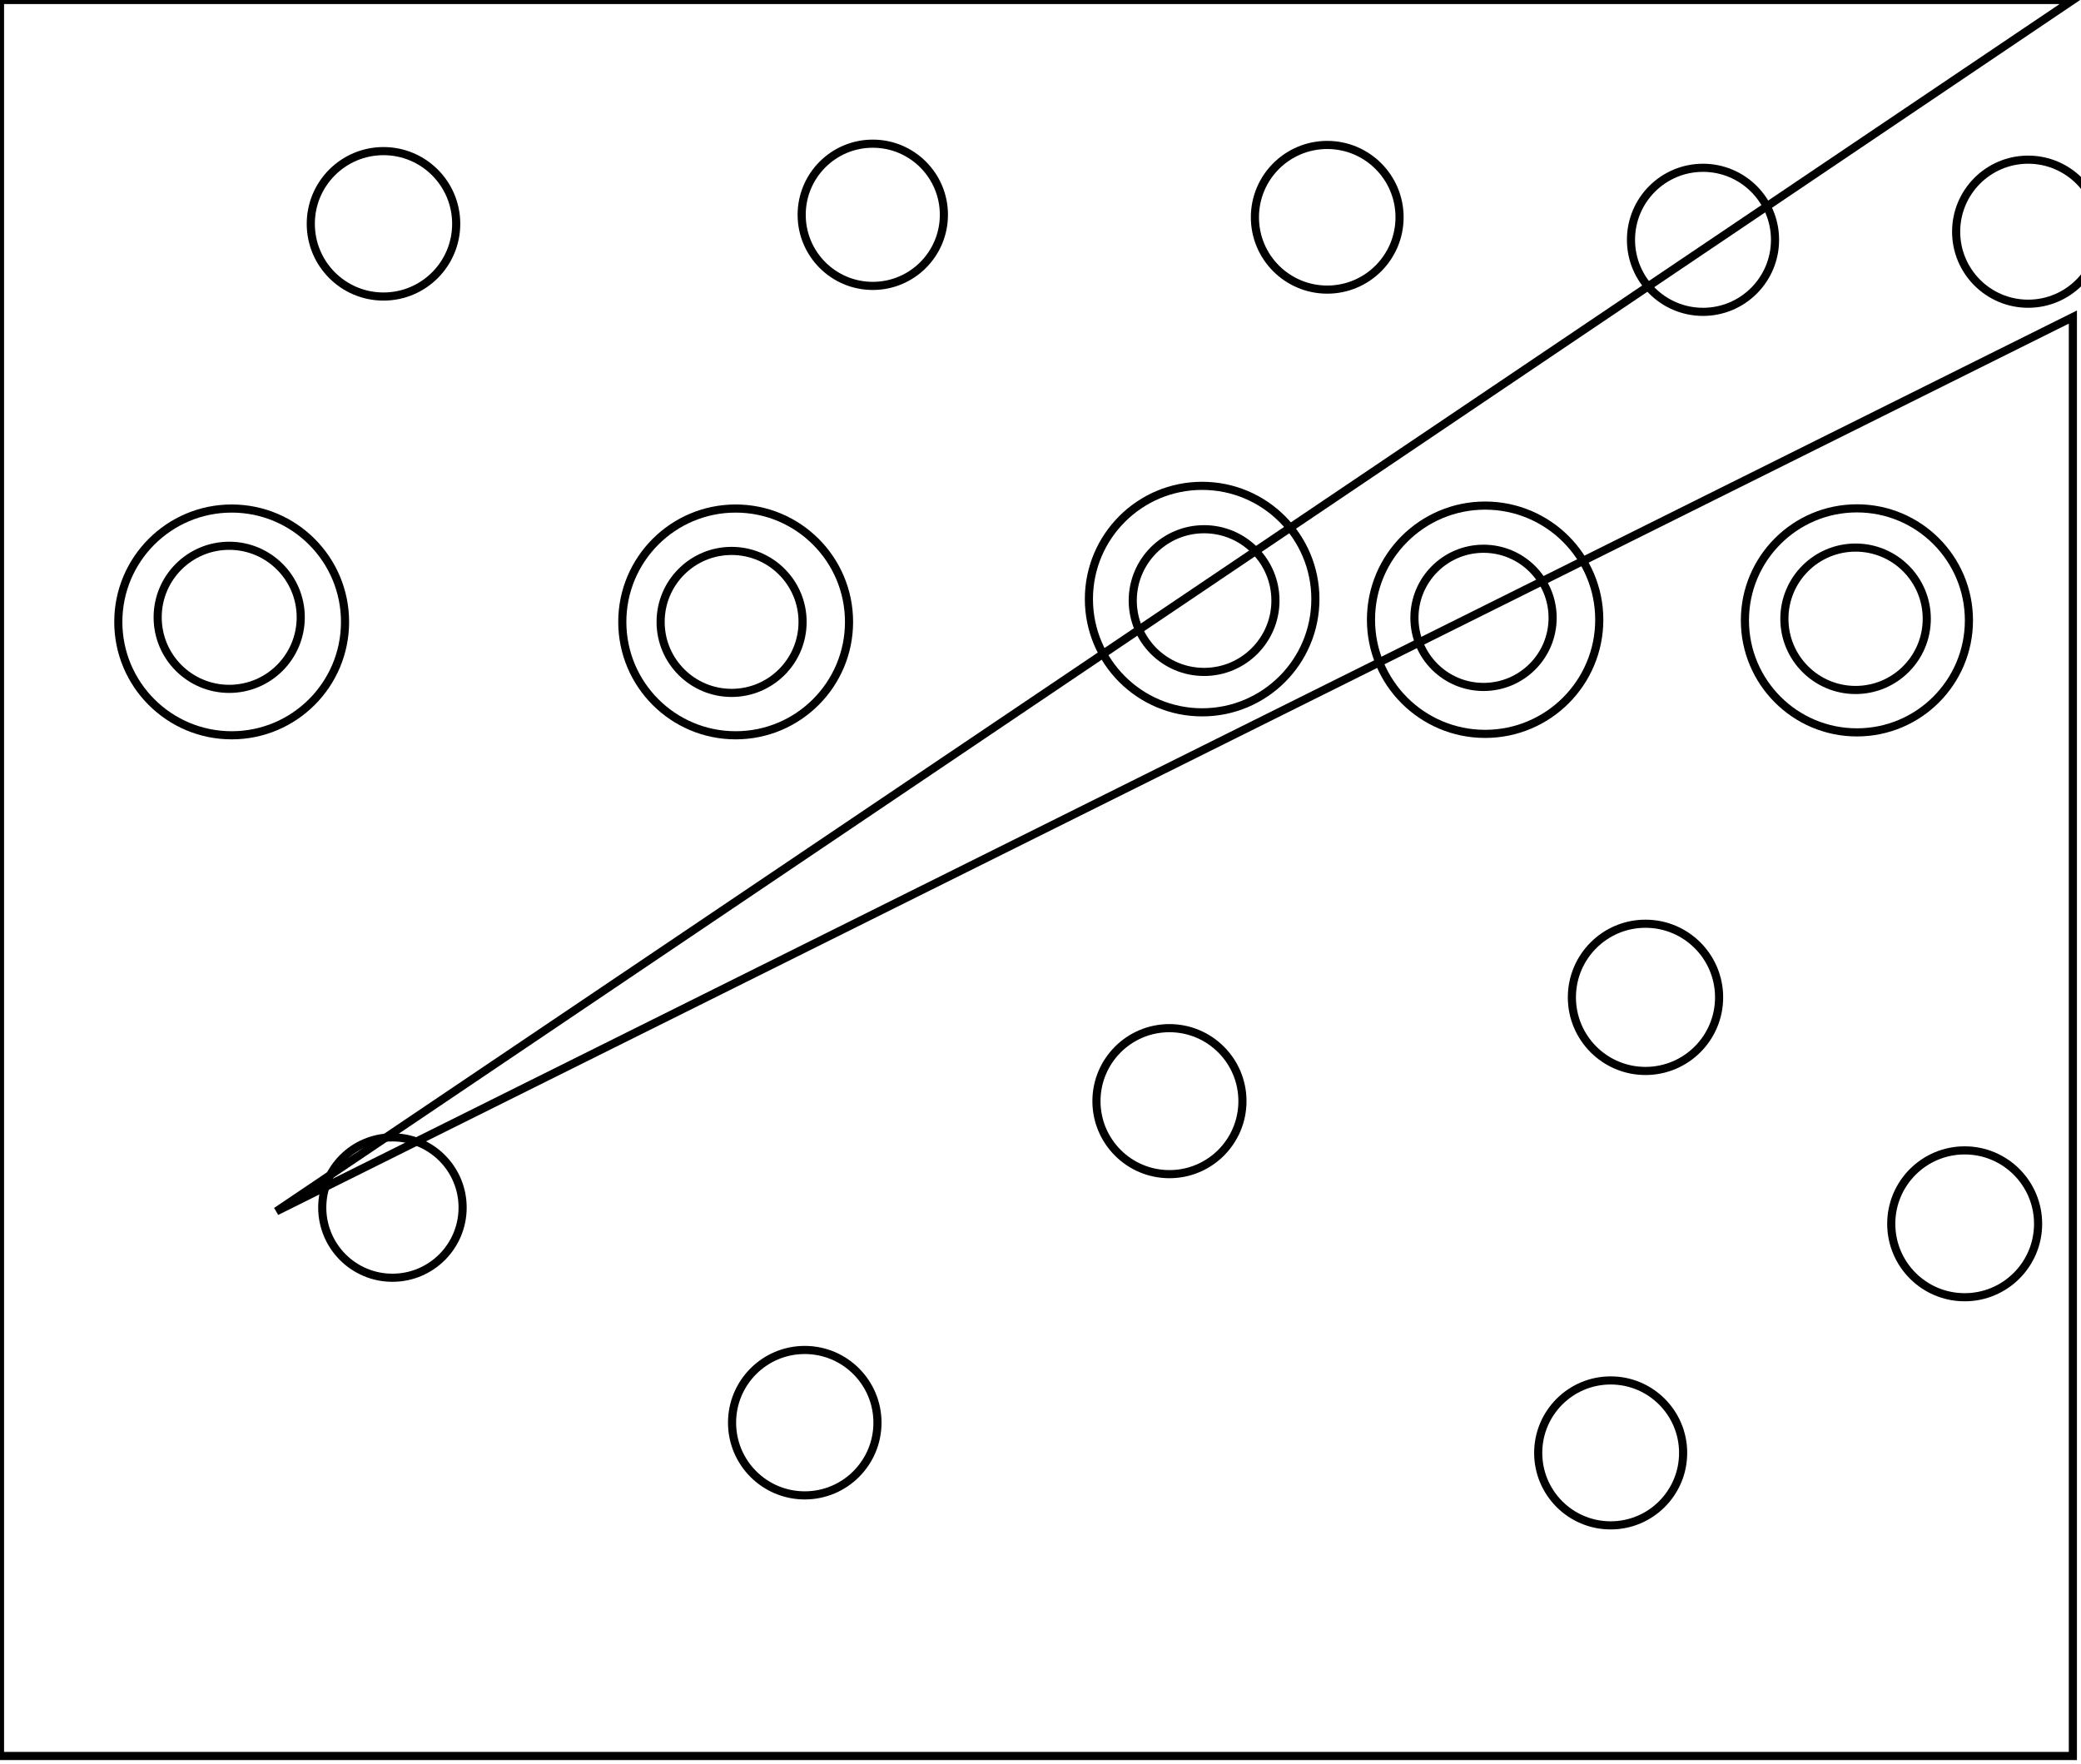 <?xml version="1.0" encoding="utf-8" ?>
<svg baseProfile="full" height="217" version="1.1" width="256" xmlns="http://www.w3.org/2000/svg" xmlns:ev="http://www.w3.org/2001/xml-events" xmlns:xlink="http://www.w3.org/1999/xlink"><defs /><rect fill="white" height="217" width="256" x="0" y="0" /><circle cx="198.141" cy="178.718" fill="none" r="8.914" stroke="black" stroke-width="1" /><circle cx="99.0" cy="175.0" fill="none" r="8.944" stroke="black" stroke-width="1" /><circle cx="241.69" cy="150.538" fill="none" r="9.032" stroke="black" stroke-width="1" /><circle cx="48.276" cy="148.539" fill="none" r="8.634" stroke="black" stroke-width="1" /><circle cx="143.863" cy="135.45" fill="none" r="8.98" stroke="black" stroke-width="1" /><circle cx="202.425" cy="122.681" fill="none" r="9.055" stroke="black" stroke-width="1" /><circle cx="228.269" cy="76.115" fill="none" r="8.758" stroke="black" stroke-width="1" /><circle cx="182.5" cy="76.0" fill="none" r="8.5" stroke="black" stroke-width="1" /><circle cx="90.0" cy="76.5" fill="none" r="8.732" stroke="black" stroke-width="1" /><circle cx="28.196" cy="75.935" fill="none" r="8.8" stroke="black" stroke-width="1" /><circle cx="148.125" cy="73.875" fill="none" r="8.777" stroke="black" stroke-width="1" /><circle cx="228.434" cy="76.31" fill="none" r="13.779" stroke="black" stroke-width="1" /><circle cx="182.697" cy="76.232" fill="none" r="14.041" stroke="black" stroke-width="1" /><circle cx="90.5" cy="76.5" fill="none" r="13.946" stroke="black" stroke-width="1" /><circle cx="28.5" cy="76.5" fill="none" r="13.946" stroke="black" stroke-width="1" /><circle cx="147.885" cy="73.692" fill="none" r="13.93" stroke="black" stroke-width="1" /><circle cx="209.5" cy="29.5" fill="none" r="8.86" stroke="black" stroke-width="1" /><circle cx="249.5" cy="28.5" fill="none" r="8.86" stroke="black" stroke-width="1" /><circle cx="47.177" cy="27.532" fill="none" r="8.944" stroke="black" stroke-width="1" /><circle cx="163.273" cy="26.727" fill="none" r="8.897" stroke="black" stroke-width="1" /><circle cx="107.368" cy="26.421" fill="none" r="8.748" stroke="black" stroke-width="1" /><path d="M 0,0 L 0,216 L 255,216 L 255,39 L 34,149 L 255,0 Z" fill="none" stroke="black" stroke-width="1" /></svg>